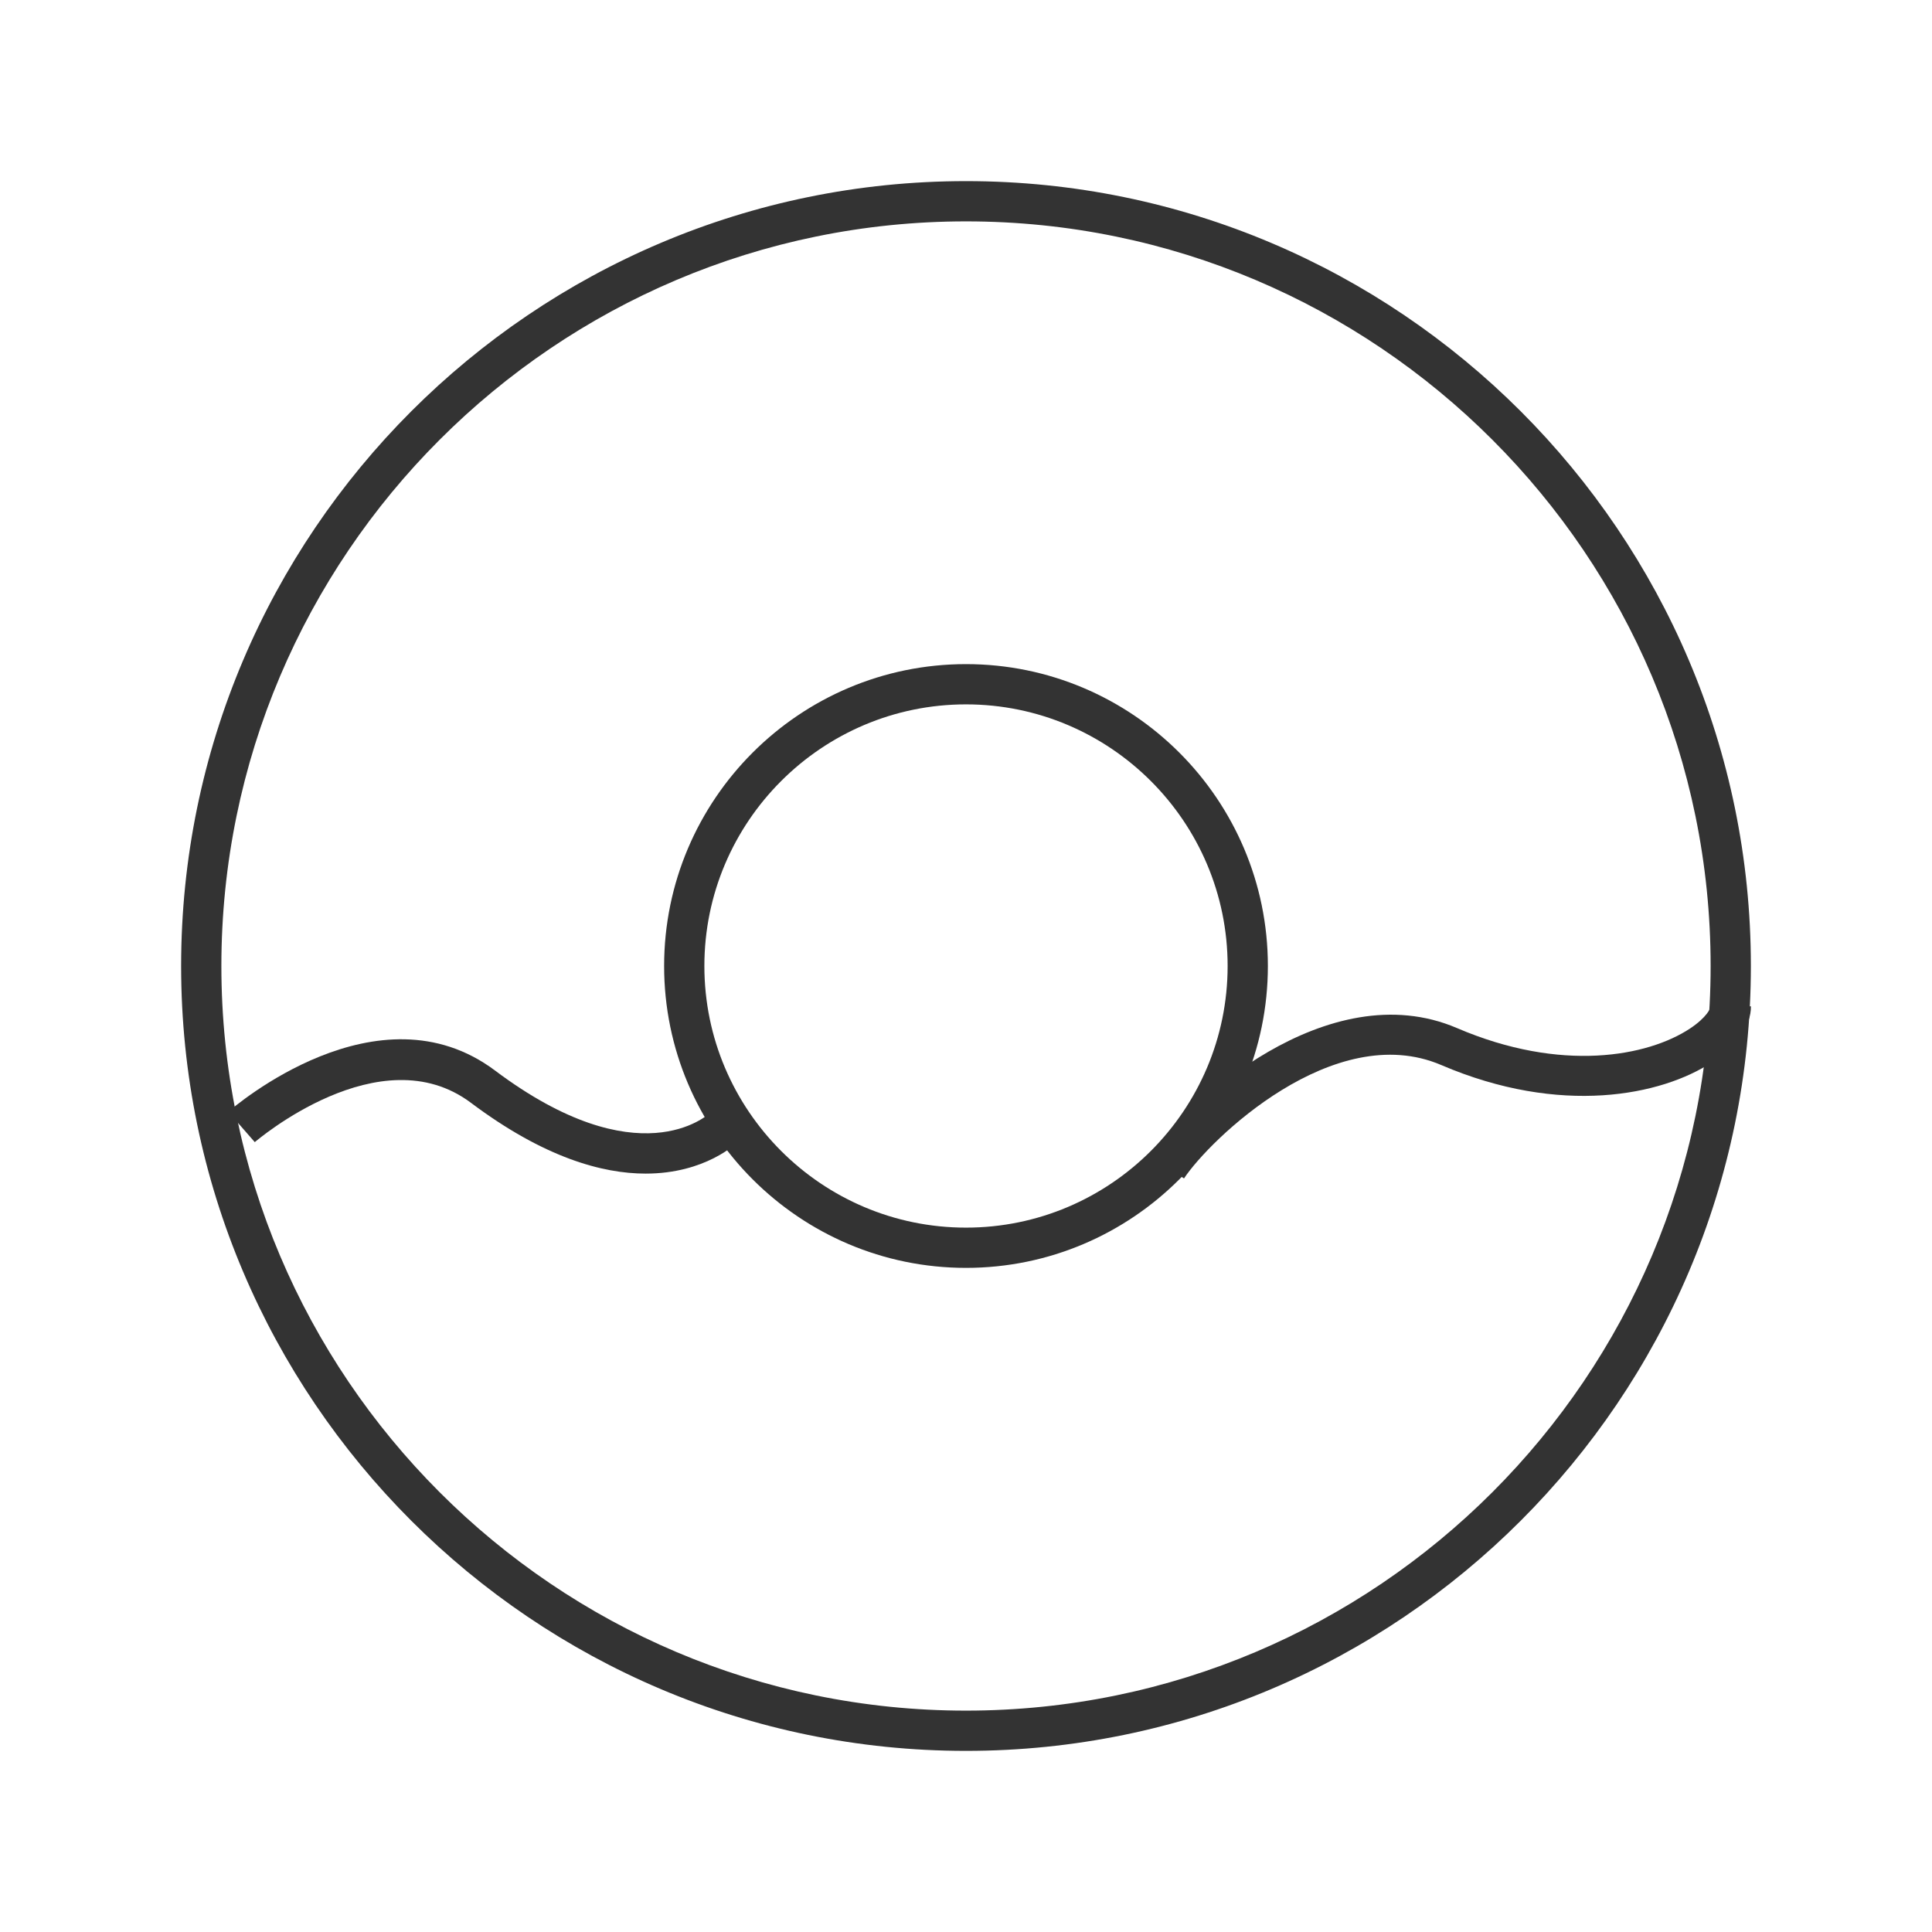 <?xml version="1.0" encoding="iso-8859-1"?>
<svg version="1.1" id="&#x56FE;&#x5C42;_1" xmlns="http://www.w3.org/2000/svg" xmlns:xlink="http://www.w3.org/1999/xlink" x="0px"
	 y="0px" viewBox="0 0 24 24" style="enable-background:new 0 0 24 24;" xml:space="preserve">
<path style="fill:#333333;" d="M12,21.75c-5.376,0-9.75-4.374-9.75-9.75S6.624,2.25,12,2.25s9.75,4.374,9.75,9.75
	S17.376,21.75,12,21.75z M12,2.75c-5.101,0-9.25,4.149-9.25,9.25s4.149,9.25,9.25,9.25s9.25-4.149,9.25-9.25S17.101,2.75,12,2.75z"
	/>
<path style="fill:#333333;" d="M12,15.75c-2.068,0-3.75-1.683-3.75-3.75c0-2.068,1.682-3.75,3.75-3.75c2.067,0,3.75,1.682,3.75,3.75
	C15.75,14.067,14.067,15.75,12,15.75z M12,8.75c-1.792,0-3.25,1.458-3.25,3.25s1.458,3.25,3.25,3.25s3.25-1.458,3.25-3.25
	S13.792,8.75,12,8.75z"/>
<path style="fill:#333333;" d="M8.021,14.579c-0.539,0-1.264-0.199-2.17-0.879c-1.129-0.848-2.671,0.476-2.686,0.488l-0.329-0.377
	c0.076-0.066,1.863-1.6,3.314-0.512c1.782,1.337,2.64,0.556,2.675,0.521l0.352,0.355C9.149,14.204,8.76,14.579,8.021,14.579z"/>
<path style="fill:#333333;" d="M14.708,14.639l-0.416-0.277c0.428-0.643,2.198-2.28,3.807-1.591
	c1.298,0.557,2.369,0.352,2.893,0.007c0.213-0.141,0.259-0.256,0.259-0.277h0.5c0,0.242-0.172,0.489-0.483,0.694
	c-0.626,0.414-1.882,0.671-3.365,0.035C16.567,12.659,15.024,14.161,14.708,14.639z"/>
</svg>






